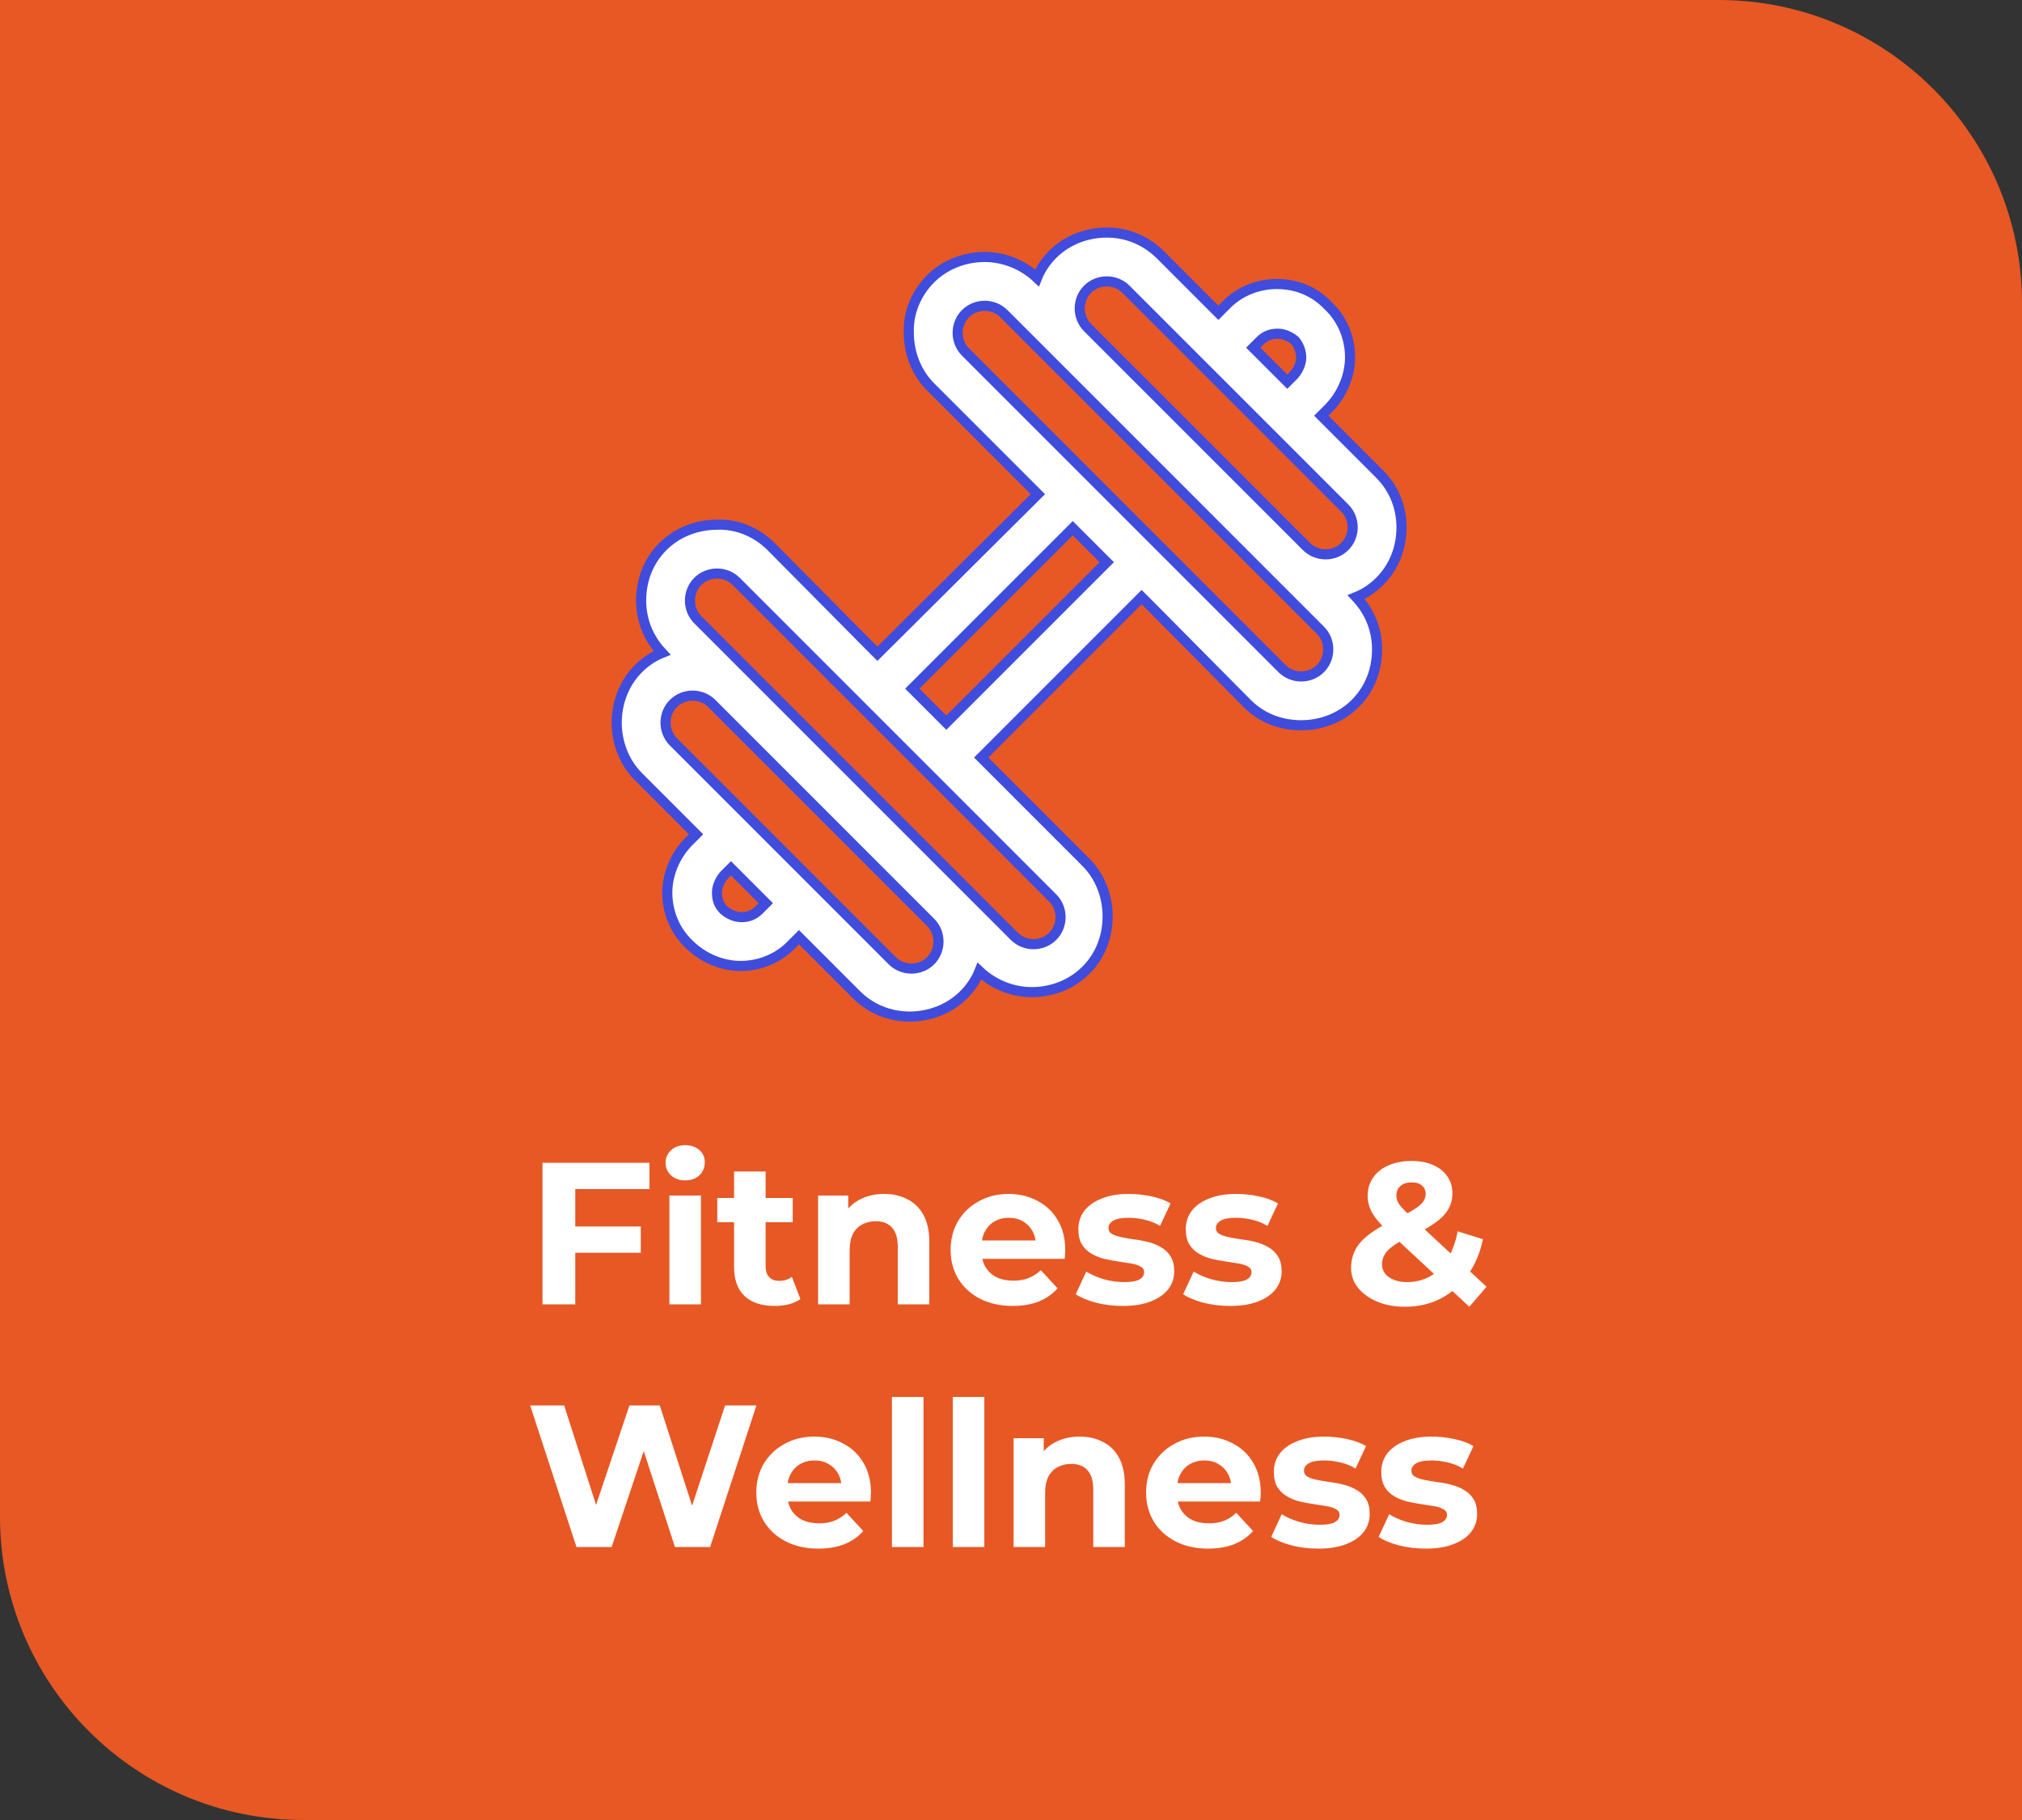 <svg width="200" height="180" viewBox="0 0 200 180" fill="none" xmlns="http://www.w3.org/2000/svg">
<rect x="0" y="0" width="200" height="180" fill="#333333" stroke="none"/>
<path d="M0 0H170C186.569 0 200 13.431 200 30V180H30C13.431 180 0 166.569 0 150V0Z" fill="#E75825"/>
<path d="M56.66 121.3H63.38V123.9H56.66V121.3ZM56.9 129H53.66V115H64.24V117.6H56.9V129ZM66.213 129V118.24H69.333V129H66.213ZM67.773 116.74C67.2 116.74 66.733 116.573 66.373 116.24C66.013 115.907 65.833 115.493 65.833 115C65.833 114.507 66.013 114.093 66.373 113.76C66.733 113.427 67.2 113.26 67.773 113.26C68.347 113.26 68.813 113.42 69.173 113.74C69.533 114.047 69.713 114.447 69.713 114.94C69.713 115.46 69.533 115.893 69.173 116.24C68.827 116.573 68.36 116.74 67.773 116.74ZM76.629 129.16C75.362 129.16 74.376 128.84 73.669 128.2C72.962 127.547 72.609 126.58 72.609 125.3V115.86H75.729V125.26C75.729 125.713 75.849 126.067 76.089 126.32C76.329 126.56 76.656 126.68 77.069 126.68C77.562 126.68 77.982 126.547 78.329 126.28L79.169 128.48C78.849 128.707 78.462 128.88 78.009 129C77.569 129.107 77.109 129.16 76.629 129.16ZM70.949 120.88V118.48H78.409V120.88H70.949ZM87.46 118.08C88.314 118.08 89.074 118.253 89.74 118.6C90.421 118.933 90.954 119.453 91.341 120.16C91.727 120.853 91.921 121.747 91.921 122.84V129H88.8V123.32C88.8 122.453 88.607 121.813 88.221 121.4C87.847 120.987 87.314 120.78 86.621 120.78C86.127 120.78 85.68 120.887 85.281 121.1C84.894 121.3 84.587 121.613 84.361 122.04C84.147 122.467 84.04 123.013 84.04 123.68V129H80.921V118.24H83.9V121.22L83.341 120.32C83.727 119.6 84.281 119.047 85.001 118.66C85.721 118.273 86.54 118.08 87.46 118.08ZM100.167 129.16C98.94 129.16 97.86 128.92 96.927 128.44C96.007 127.96 95.293 127.307 94.787 126.48C94.28 125.64 94.027 124.687 94.027 123.62C94.027 122.54 94.273 121.587 94.767 120.76C95.273 119.92 95.96 119.267 96.827 118.8C97.693 118.32 98.673 118.08 99.767 118.08C100.82 118.08 101.767 118.307 102.607 118.76C103.46 119.2 104.133 119.84 104.627 120.68C105.12 121.507 105.367 122.5 105.367 123.66C105.367 123.78 105.36 123.92 105.347 124.08C105.333 124.227 105.32 124.367 105.307 124.5H96.567V122.68H103.667L102.467 123.22C102.467 122.66 102.353 122.173 102.127 121.76C101.9 121.347 101.587 121.027 101.187 120.8C100.787 120.56 100.32 120.44 99.787 120.44C99.253 120.44 98.78 120.56 98.367 120.8C97.967 121.027 97.653 121.353 97.427 121.78C97.2 122.193 97.087 122.687 97.087 123.26V123.74C97.087 124.327 97.213 124.847 97.467 125.3C97.733 125.74 98.1 126.08 98.567 126.32C99.047 126.547 99.607 126.66 100.247 126.66C100.82 126.66 101.32 126.573 101.747 126.4C102.187 126.227 102.587 125.967 102.947 125.62L104.607 127.42C104.113 127.98 103.493 128.413 102.747 128.72C102 129.013 101.14 129.16 100.167 129.16ZM111.064 129.16C110.144 129.16 109.257 129.053 108.404 128.84C107.564 128.613 106.897 128.333 106.404 128L107.444 125.76C107.937 126.067 108.517 126.32 109.184 126.52C109.864 126.707 110.531 126.8 111.184 126.8C111.904 126.8 112.411 126.713 112.704 126.54C113.011 126.367 113.164 126.127 113.164 125.82C113.164 125.567 113.044 125.38 112.804 125.26C112.577 125.127 112.271 125.027 111.884 124.96C111.497 124.893 111.071 124.827 110.604 124.76C110.151 124.693 109.691 124.607 109.224 124.5C108.757 124.38 108.331 124.207 107.944 123.98C107.557 123.753 107.244 123.447 107.004 123.06C106.777 122.673 106.664 122.173 106.664 121.56C106.664 120.88 106.857 120.28 107.244 119.76C107.644 119.24 108.217 118.833 108.964 118.54C109.711 118.233 110.604 118.08 111.644 118.08C112.377 118.08 113.124 118.16 113.884 118.32C114.644 118.48 115.277 118.713 115.784 119.02L114.744 121.24C114.224 120.933 113.697 120.727 113.164 120.62C112.644 120.5 112.137 120.44 111.644 120.44C110.951 120.44 110.444 120.533 110.124 120.72C109.804 120.907 109.644 121.147 109.644 121.44C109.644 121.707 109.757 121.907 109.984 122.04C110.224 122.173 110.537 122.28 110.924 122.36C111.311 122.44 111.731 122.513 112.184 122.58C112.651 122.633 113.117 122.72 113.584 122.84C114.051 122.96 114.471 123.133 114.844 123.36C115.231 123.573 115.544 123.873 115.784 124.26C116.024 124.633 116.144 125.127 116.144 125.74C116.144 126.407 115.944 127 115.544 127.52C115.144 128.027 114.564 128.427 113.804 128.72C113.057 129.013 112.144 129.16 111.064 129.16ZM121.689 129.16C120.769 129.16 119.882 129.053 119.029 128.84C118.189 128.613 117.522 128.333 117.029 128L118.069 125.76C118.562 126.067 119.142 126.32 119.809 126.52C120.489 126.707 121.156 126.8 121.809 126.8C122.529 126.8 123.036 126.713 123.329 126.54C123.636 126.367 123.789 126.127 123.789 125.82C123.789 125.567 123.669 125.38 123.429 125.26C123.202 125.127 122.896 125.027 122.509 124.96C122.122 124.893 121.696 124.827 121.229 124.76C120.776 124.693 120.316 124.607 119.849 124.5C119.382 124.38 118.956 124.207 118.569 123.98C118.182 123.753 117.869 123.447 117.629 123.06C117.402 122.673 117.289 122.173 117.289 121.56C117.289 120.88 117.482 120.28 117.869 119.76C118.269 119.24 118.842 118.833 119.589 118.54C120.336 118.233 121.229 118.08 122.269 118.08C123.002 118.08 123.749 118.16 124.509 118.32C125.269 118.48 125.902 118.713 126.409 119.02L125.369 121.24C124.849 120.933 124.322 120.727 123.789 120.62C123.269 120.5 122.762 120.44 122.269 120.44C121.576 120.44 121.069 120.533 120.749 120.72C120.429 120.907 120.269 121.147 120.269 121.44C120.269 121.707 120.382 121.907 120.609 122.04C120.849 122.173 121.162 122.28 121.549 122.36C121.936 122.44 122.356 122.513 122.809 122.58C123.276 122.633 123.742 122.72 124.209 122.84C124.676 122.96 125.096 123.133 125.469 123.36C125.856 123.573 126.169 123.873 126.409 124.26C126.649 124.633 126.769 125.127 126.769 125.74C126.769 126.407 126.569 127 126.169 127.52C125.769 128.027 125.189 128.427 124.429 128.72C123.682 129.013 122.769 129.16 121.689 129.16ZM138.978 129.24C137.951 129.24 137.038 129.073 136.238 128.74C135.438 128.407 134.805 127.953 134.338 127.38C133.871 126.807 133.638 126.147 133.638 125.4C133.638 124.707 133.791 124.087 134.098 123.54C134.405 122.98 134.891 122.46 135.558 121.98C136.225 121.487 137.071 121.007 138.098 120.54C138.845 120.193 139.431 119.887 139.858 119.62C140.285 119.353 140.585 119.1 140.758 118.86C140.931 118.607 141.018 118.353 141.018 118.1C141.018 117.753 140.898 117.473 140.658 117.26C140.431 117.047 140.091 116.94 139.638 116.94C139.158 116.94 138.785 117.06 138.518 117.3C138.251 117.54 138.118 117.847 138.118 118.22C138.118 118.42 138.158 118.62 138.238 118.82C138.318 119.007 138.471 119.227 138.698 119.48C138.925 119.72 139.245 120.033 139.658 120.42L147.038 127.26L145.338 129.24L137.198 121.68C136.731 121.253 136.358 120.853 136.078 120.48C135.798 120.107 135.591 119.74 135.458 119.38C135.338 119.02 135.278 118.647 135.278 118.26C135.278 117.58 135.458 116.98 135.818 116.46C136.178 115.94 136.685 115.54 137.338 115.26C137.991 114.967 138.758 114.82 139.638 114.82C140.451 114.82 141.151 114.953 141.738 115.22C142.338 115.473 142.805 115.84 143.138 116.32C143.485 116.8 143.658 117.373 143.658 118.04C143.658 118.627 143.511 119.167 143.218 119.66C142.925 120.14 142.465 120.593 141.838 121.02C141.225 121.447 140.418 121.88 139.418 122.32C138.738 122.627 138.198 122.927 137.798 123.22C137.411 123.5 137.131 123.787 136.958 124.08C136.785 124.373 136.698 124.7 136.698 125.06C136.698 125.393 136.798 125.693 136.998 125.96C137.211 126.227 137.505 126.433 137.878 126.58C138.251 126.727 138.691 126.8 139.198 126.8C140.011 126.8 140.758 126.613 141.438 126.24C142.118 125.853 142.691 125.287 143.158 124.54C143.638 123.78 143.978 122.86 144.178 121.78L146.678 122.56C146.398 123.92 145.898 125.1 145.178 126.1C144.458 127.1 143.571 127.873 142.518 128.42C141.465 128.967 140.285 129.24 138.978 129.24ZM57.02 153L52.44 139H55.8L59.78 151.4H58.1L62.26 139H65.26L69.26 151.4H67.64L71.72 139H74.82L70.24 153H66.76L63.22 142.12H64.14L60.5 153H57.02ZM80.948 153.16C79.721 153.16 78.641 152.92 77.708 152.44C76.788 151.96 76.075 151.307 75.568 150.48C75.061 149.64 74.808 148.687 74.808 147.62C74.808 146.54 75.055 145.587 75.548 144.76C76.055 143.92 76.741 143.267 77.608 142.8C78.475 142.32 79.455 142.08 80.548 142.08C81.601 142.08 82.548 142.307 83.388 142.76C84.241 143.2 84.915 143.84 85.408 144.68C85.901 145.507 86.148 146.5 86.148 147.66C86.148 147.78 86.141 147.92 86.128 148.08C86.115 148.227 86.101 148.367 86.088 148.5H77.348V146.68H84.448L83.248 147.22C83.248 146.66 83.135 146.173 82.908 145.76C82.681 145.347 82.368 145.027 81.968 144.8C81.568 144.56 81.101 144.44 80.568 144.44C80.035 144.44 79.561 144.56 79.148 144.8C78.748 145.027 78.435 145.353 78.208 145.78C77.981 146.193 77.868 146.687 77.868 147.26V147.74C77.868 148.327 77.995 148.847 78.248 149.3C78.515 149.74 78.881 150.08 79.348 150.32C79.828 150.547 80.388 150.66 81.028 150.66C81.601 150.66 82.101 150.573 82.528 150.4C82.968 150.227 83.368 149.967 83.728 149.62L85.388 151.42C84.895 151.98 84.275 152.413 83.528 152.72C82.781 153.013 81.921 153.16 80.948 153.16ZM88.225 153V138.16H91.345V153H88.225ZM94.241 153V138.16H97.361V153H94.241ZM106.796 142.08C107.65 142.08 108.41 142.253 109.076 142.6C109.756 142.933 110.29 143.453 110.676 144.16C111.063 144.853 111.256 145.747 111.256 146.84V153H108.136V147.32C108.136 146.453 107.943 145.813 107.556 145.4C107.183 144.987 106.65 144.78 105.956 144.78C105.463 144.78 105.016 144.887 104.616 145.1C104.23 145.3 103.923 145.613 103.696 146.04C103.483 146.467 103.376 147.013 103.376 147.68V153H100.256V142.24H103.236V145.22L102.676 144.32C103.063 143.6 103.616 143.047 104.336 142.66C105.056 142.273 105.876 142.08 106.796 142.08ZM119.503 153.16C118.276 153.16 117.196 152.92 116.263 152.44C115.343 151.96 114.629 151.307 114.123 150.48C113.616 149.64 113.363 148.687 113.363 147.62C113.363 146.54 113.609 145.587 114.103 144.76C114.609 143.92 115.296 143.267 116.163 142.8C117.029 142.32 118.009 142.08 119.103 142.08C120.156 142.08 121.103 142.307 121.943 142.76C122.796 143.2 123.469 143.84 123.963 144.68C124.456 145.507 124.703 146.5 124.703 147.66C124.703 147.78 124.696 147.92 124.683 148.08C124.669 148.227 124.656 148.367 124.643 148.5H115.903V146.68H123.003L121.803 147.22C121.803 146.66 121.689 146.173 121.463 145.76C121.236 145.347 120.923 145.027 120.523 144.8C120.123 144.56 119.656 144.44 119.123 144.44C118.589 144.44 118.116 144.56 117.703 144.8C117.303 145.027 116.989 145.353 116.763 145.78C116.536 146.193 116.423 146.687 116.423 147.26V147.74C116.423 148.327 116.549 148.847 116.803 149.3C117.069 149.74 117.436 150.08 117.903 150.32C118.383 150.547 118.943 150.66 119.583 150.66C120.156 150.66 120.656 150.573 121.083 150.4C121.523 150.227 121.923 149.967 122.283 149.62L123.943 151.42C123.449 151.98 122.829 152.413 122.083 152.72C121.336 153.013 120.476 153.16 119.503 153.16ZM130.4 153.16C129.48 153.16 128.593 153.053 127.74 152.84C126.9 152.613 126.233 152.333 125.74 152L126.78 149.76C127.273 150.067 127.853 150.32 128.52 150.52C129.2 150.707 129.867 150.8 130.52 150.8C131.24 150.8 131.747 150.713 132.04 150.54C132.347 150.367 132.5 150.127 132.5 149.82C132.5 149.567 132.38 149.38 132.14 149.26C131.913 149.127 131.607 149.027 131.22 148.96C130.833 148.893 130.407 148.827 129.94 148.76C129.487 148.693 129.027 148.607 128.56 148.5C128.093 148.38 127.667 148.207 127.28 147.98C126.893 147.753 126.58 147.447 126.34 147.06C126.113 146.673 126 146.173 126 145.56C126 144.88 126.193 144.28 126.58 143.76C126.98 143.24 127.553 142.833 128.3 142.54C129.047 142.233 129.94 142.08 130.98 142.08C131.713 142.08 132.46 142.16 133.22 142.32C133.98 142.48 134.613 142.713 135.12 143.02L134.08 145.24C133.56 144.933 133.033 144.727 132.5 144.62C131.98 144.5 131.473 144.44 130.98 144.44C130.287 144.44 129.78 144.533 129.46 144.72C129.14 144.907 128.98 145.147 128.98 145.44C128.98 145.707 129.093 145.907 129.32 146.04C129.56 146.173 129.873 146.28 130.26 146.36C130.647 146.44 131.067 146.513 131.52 146.58C131.987 146.633 132.453 146.72 132.92 146.84C133.387 146.96 133.807 147.133 134.18 147.36C134.567 147.573 134.88 147.873 135.12 148.26C135.36 148.633 135.48 149.127 135.48 149.74C135.48 150.407 135.28 151 134.88 151.52C134.48 152.027 133.9 152.427 133.14 152.72C132.393 153.013 131.48 153.16 130.4 153.16ZM141.025 153.16C140.105 153.16 139.218 153.053 138.365 152.84C137.525 152.613 136.858 152.333 136.365 152L137.405 149.76C137.898 150.067 138.478 150.32 139.145 150.52C139.825 150.707 140.492 150.8 141.145 150.8C141.865 150.8 142.372 150.713 142.665 150.54C142.972 150.367 143.125 150.127 143.125 149.82C143.125 149.567 143.005 149.38 142.765 149.26C142.538 149.127 142.232 149.027 141.845 148.96C141.458 148.893 141.032 148.827 140.565 148.76C140.112 148.693 139.652 148.607 139.185 148.5C138.718 148.38 138.292 148.207 137.905 147.98C137.518 147.753 137.205 147.447 136.965 147.06C136.738 146.673 136.625 146.173 136.625 145.56C136.625 144.88 136.818 144.28 137.205 143.76C137.605 143.24 138.178 142.833 138.925 142.54C139.672 142.233 140.565 142.08 141.605 142.08C142.338 142.08 143.085 142.16 143.845 142.32C144.605 142.48 145.238 142.713 145.745 143.02L144.705 145.24C144.185 144.933 143.658 144.727 143.125 144.62C142.605 144.5 142.098 144.44 141.605 144.44C140.912 144.44 140.405 144.533 140.085 144.72C139.765 144.907 139.605 145.147 139.605 145.44C139.605 145.707 139.718 145.907 139.945 146.04C140.185 146.173 140.498 146.28 140.885 146.36C141.272 146.44 141.692 146.513 142.145 146.58C142.612 146.633 143.078 146.72 143.545 146.84C144.012 146.96 144.432 147.133 144.805 147.36C145.192 147.573 145.505 147.873 145.745 148.26C145.985 148.633 146.105 149.127 146.105 149.74C146.105 150.407 145.905 151 145.505 151.52C145.105 152.027 144.525 152.427 143.765 152.72C143.018 153.013 142.105 153.16 141.025 153.16Z" fill="white"/>
<path d="M126.292 28.089C124.48 28.089 122.583 28.779 121.203 30.245L120.512 30.935L114.82 25.242C113.268 23.69 111.37 23 109.473 23C107.575 23 105.591 23.69 104.125 25.156C103.435 25.846 102.918 26.622 102.573 27.485C101.107 26.105 99.209 25.415 97.398 25.415C95.5 25.415 93.517 26.105 92.05 27.571C90.584 29.037 89.808 31.021 89.894 32.919C89.894 34.816 90.584 36.8 92.05 38.266L102.659 48.874L86.789 64.658L85.84 63.709L76.266 54.05C74.8 52.583 72.817 51.807 70.919 51.893C69.022 51.893 67.038 52.583 65.572 54.05C64.106 55.516 63.416 57.413 63.416 59.397C63.416 61.294 64.106 63.105 65.486 64.572C64.623 64.917 63.847 65.435 63.157 66.124C61.69 67.591 61 69.574 61 71.472C61 73.369 61.69 75.353 63.156 76.819L68.849 82.512L68.159 83.202C66.779 84.582 66.003 86.479 66.003 88.29C66.003 90.102 66.693 91.999 68.159 93.379C69.539 94.759 71.436 95.535 73.247 95.535C75.059 95.535 76.956 94.845 78.336 93.379L79.026 92.689L84.719 98.382C86.185 99.848 88.082 100.538 89.98 100.538C91.877 100.538 93.861 99.848 95.327 98.382C96.017 97.691 96.535 96.915 96.879 96.053C98.346 97.433 100.243 98.123 102.055 98.123C103.952 98.123 105.936 97.433 107.402 95.966C108.868 94.5 109.558 92.603 109.558 90.619C109.558 88.722 108.868 86.738 107.402 85.272L97.915 75.784L97.052 74.921L112.922 59.051L113.785 59.914L123.359 69.574C124.825 71.04 126.722 71.73 128.706 71.73C130.603 71.73 132.587 71.04 134.053 69.574C135.519 68.108 136.209 66.21 136.209 64.227C136.209 62.329 135.519 60.518 134.139 59.051C135.002 58.706 135.778 58.188 136.468 57.499C137.934 56.033 138.624 54.135 138.624 52.152C138.624 50.254 137.934 48.357 136.468 46.891L130.69 41.112L131.38 40.422C132.76 39.042 133.536 37.144 133.536 35.333C133.536 33.522 132.846 31.625 131.38 30.245C130 28.778 128.189 28.089 126.292 28.089ZM75.749 89.326L75.059 90.016C74.542 90.533 73.938 90.706 73.335 90.706C72.731 90.706 72.127 90.447 71.61 90.016C71.092 89.499 70.92 88.981 70.92 88.291C70.92 87.687 71.178 87.084 71.61 86.566L72.3 85.876L75.749 89.326ZM92.051 91.223C92.568 91.741 92.827 92.431 92.827 93.121C92.827 93.811 92.568 94.501 92.051 95.018C91.533 95.536 90.843 95.794 90.153 95.794C89.463 95.794 88.773 95.536 88.256 95.018L66.607 73.37C66.09 72.852 65.831 72.162 65.831 71.472C65.831 70.782 66.09 70.092 66.607 69.575C67.124 69.057 67.814 68.799 68.504 68.799C69.195 68.799 69.885 69.057 70.402 69.575L92.051 91.223ZM82.477 67.16L94.466 79.148L104.125 88.809C104.643 89.326 104.902 90.016 104.902 90.706C104.902 91.397 104.643 92.087 104.125 92.604C103.608 93.121 102.918 93.38 102.228 93.38C101.538 93.38 100.848 93.121 100.33 92.604L69.022 61.295C68.504 60.778 68.246 60.088 68.246 59.398C68.246 58.708 68.504 58.018 69.022 57.5C69.539 56.983 70.229 56.724 70.919 56.724C71.609 56.724 72.299 56.983 72.817 57.5L82.477 67.16ZM109.473 55.602L93.603 71.472L90.239 68.109L106.109 52.239L109.473 55.602ZM104.126 35.851L130.604 62.33C131.122 62.847 131.38 63.537 131.38 64.227C131.38 64.918 131.122 65.608 130.604 66.125C130.087 66.642 129.397 66.901 128.707 66.901C128.017 66.901 127.327 66.642 126.809 66.125L105.161 44.476L95.501 34.816C94.984 34.298 94.725 33.608 94.725 32.918C94.725 32.228 94.984 31.538 95.501 31.021C96.018 30.503 96.708 30.245 97.398 30.245C98.088 30.245 98.778 30.503 99.296 31.021L104.126 35.851ZM118.788 36.023L133.019 50.254C133.536 50.772 133.795 51.462 133.795 52.152C133.795 52.842 133.536 53.532 133.019 54.049C132.502 54.567 131.811 54.825 131.121 54.825C130.431 54.825 129.741 54.567 129.224 54.049L107.575 32.401C107.058 31.883 106.799 31.193 106.799 30.503C106.799 29.813 107.058 29.123 107.575 28.606C108.093 28.088 108.783 27.829 109.473 27.829C110.163 27.829 110.853 28.088 111.37 28.606L118.788 36.023ZM128.707 35.333C128.707 35.937 128.448 36.541 128.017 37.058L127.327 37.748L123.963 34.385L124.653 33.694C125.171 33.177 125.775 33.004 126.378 33.004C126.982 33.004 127.586 33.263 128.103 33.694C128.448 34.126 128.707 34.73 128.707 35.333Z" fill="white" stroke="#404CDC"/>
</svg>
